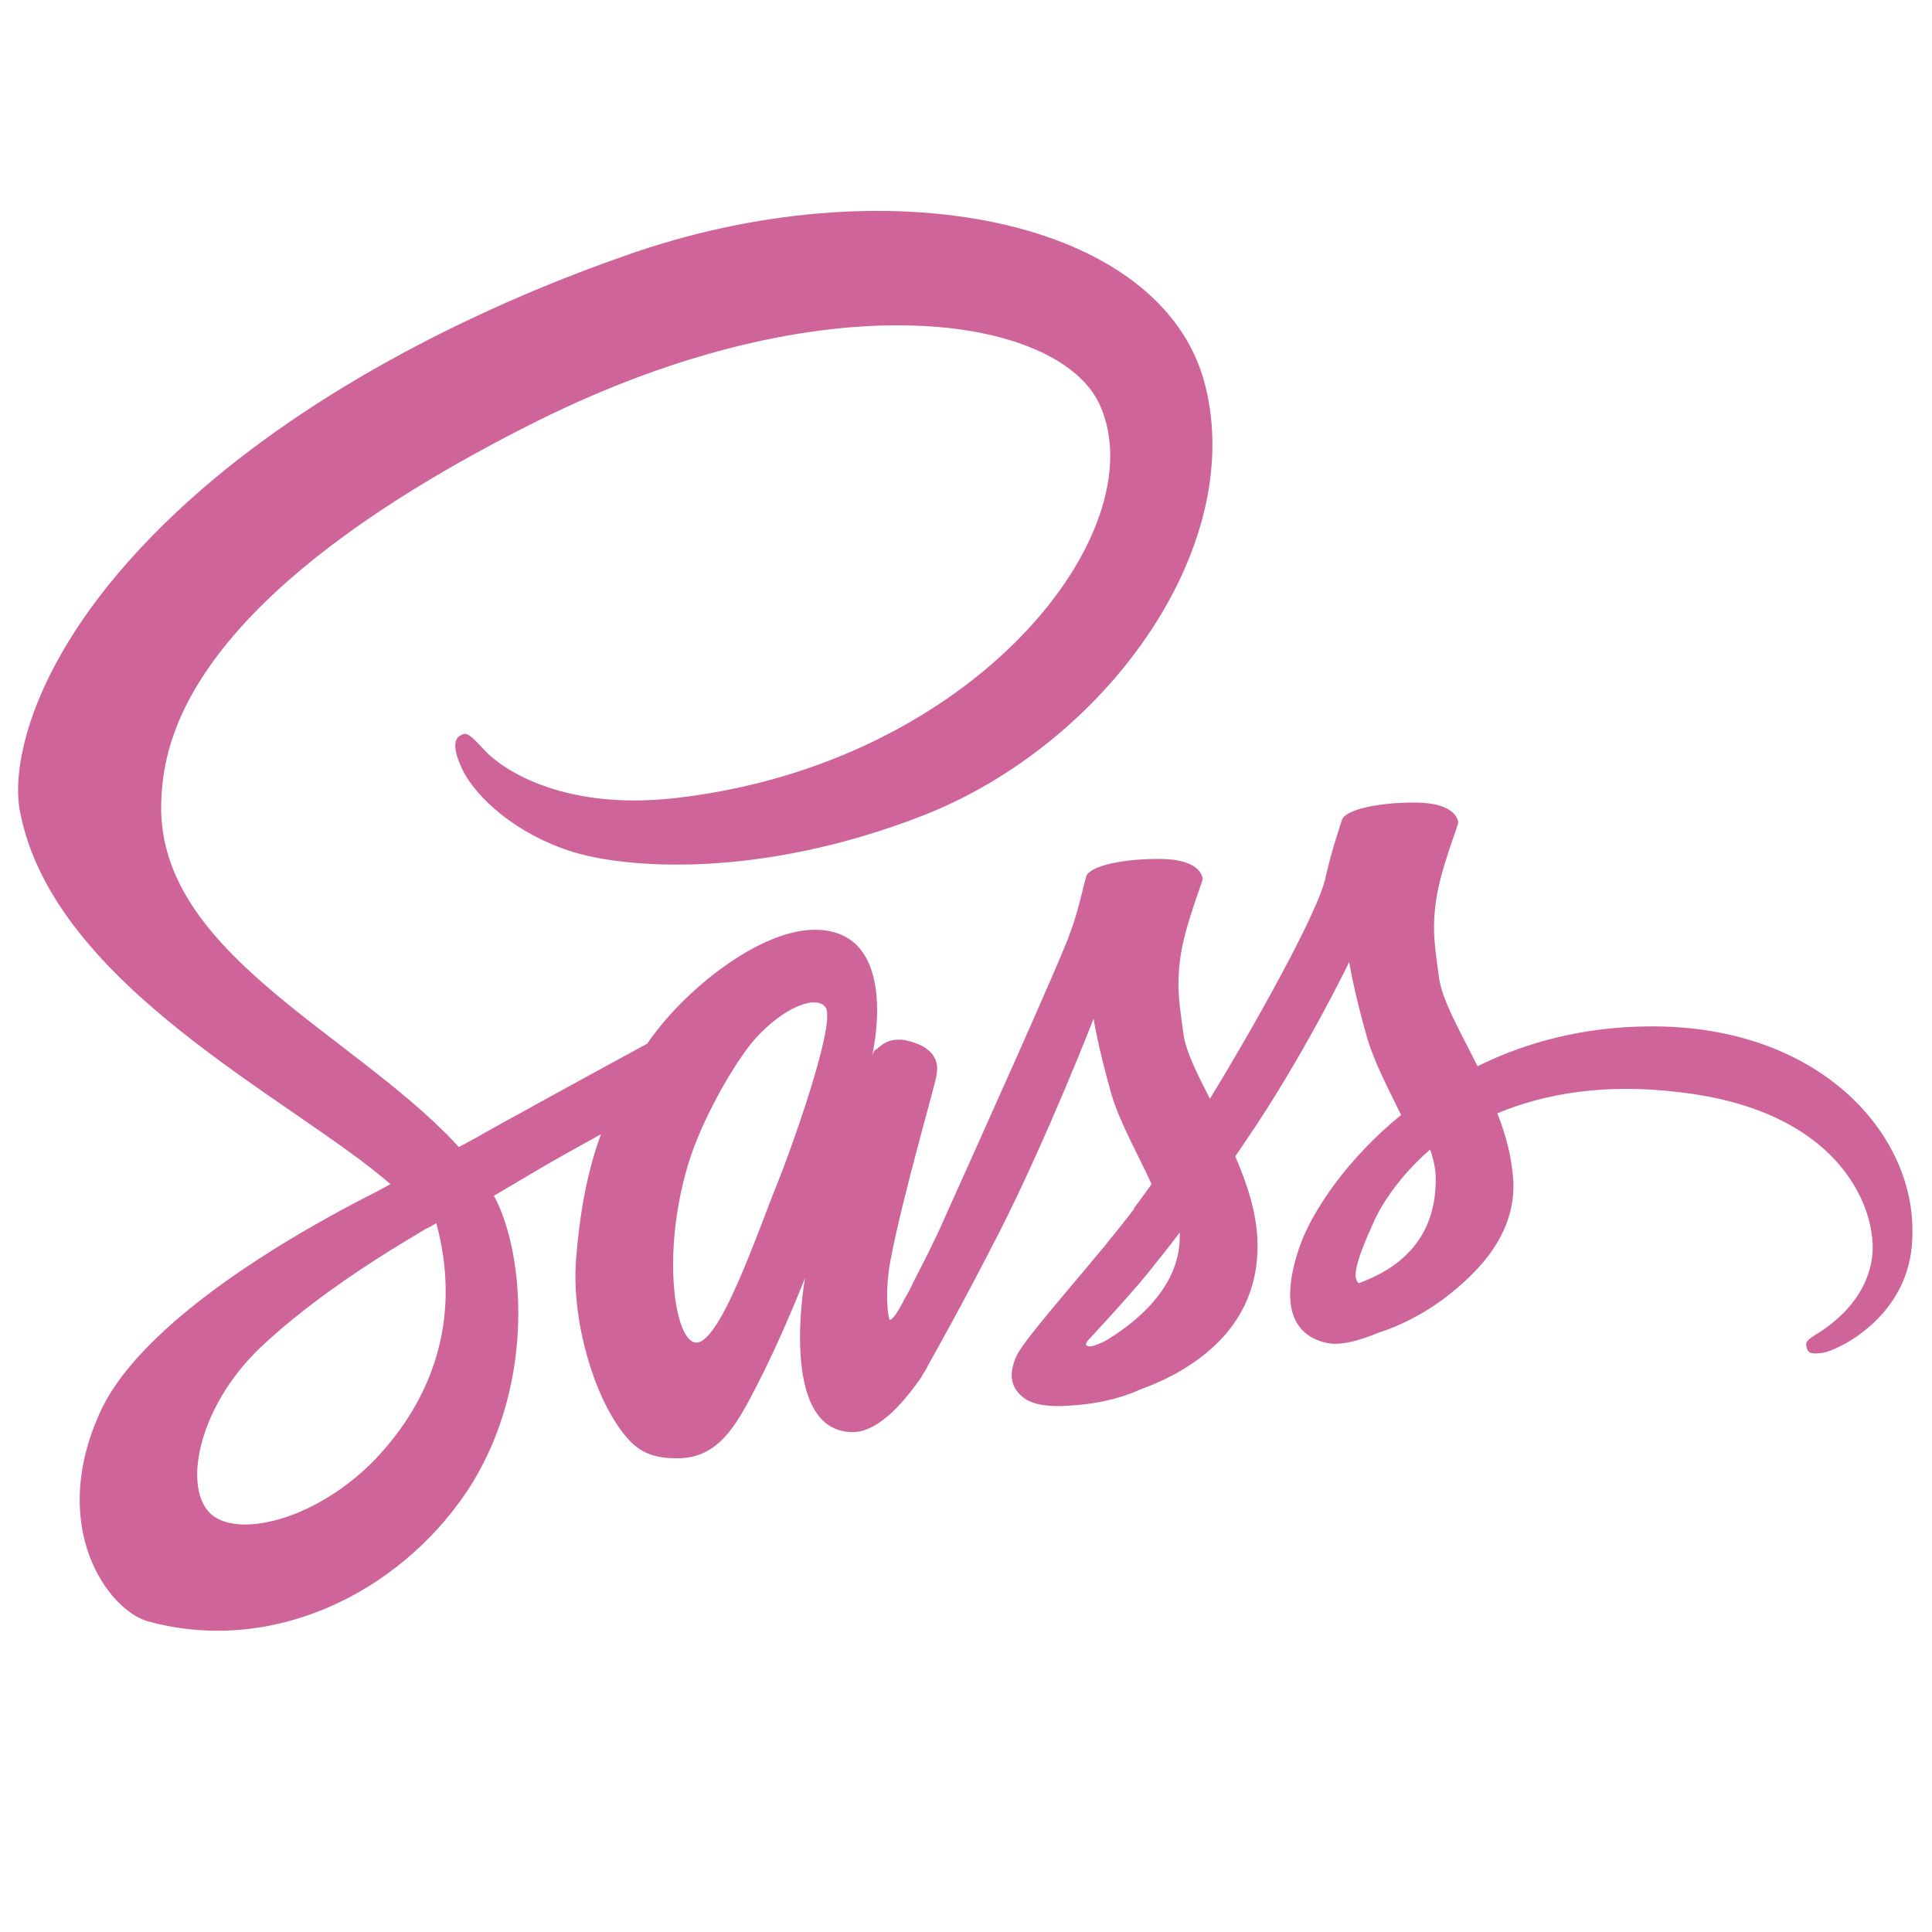<?xml version="1.0" encoding="utf-8"?>
<!-- Generator: Adobe Illustrator 23.0.1, SVG Export Plug-In . SVG Version: 6.00 Build 0)  -->
<svg version="1.1" id="Calque_1" xmlns="http://www.w3.org/2000/svg" xmlns:xlink="http://www.w3.org/1999/xlink" x="0px" y="0px"
	 viewBox="0 0 480 480" style="enable-background:new 0 0 480 480;" xml:space="preserve">
<style type="text/css">
	.st0{fill:#CF649A;}
</style>
<path class="st0" d="M409.8,255c-16.5,0.1-30.8,4-42.7,9.9c-4.4-8.8-8.8-16.3-9.6-22.1c-0.8-6.6-1.8-10.7-0.8-18.5
	c1-8,5.6-19.1,5.6-20c-0.1-0.8-1-4.8-10.4-4.9c-9.5-0.1-17.7,1.8-18.5,4.3c-0.8,2.5-2.7,8.2-4,14c-1.6,8.7-19,39.3-28.8,55.3
	c-3.2-6.3-6-11.8-6.6-16.2c-0.8-6.6-1.8-10.7-0.8-18.5c1-8,5.6-19.1,5.6-20c-0.1-0.8-1-4.8-10.4-4.9c-9.5-0.1-17.7,1.8-18.5,4.3
	c-0.8,2.5-1.9,8.4-4,14c-1.9,5.8-24.9,56.9-30.9,70.2c-3,6.9-5.8,12.2-7.7,15.9c-1.9,3.7-0.1,0.3-0.3,0.7c-1.6,3.2-2.6,4.8-2.6,4.8
	v0.1c-1.2,2.3-2.6,4.5-3.3,4.5c-0.4,0-1.4-6.2,0.1-14.6c3.4-17.7,11.7-45.5,11.5-46.4c0-0.4,1.5-5.4-5.4-7.8
	c-6.7-2.5-9.1,1.6-9.6,1.6s-1,1.5-1,1.5s7.4-31.2-14.3-31.2c-13.6,0-32.4,14.8-41.6,28.3c-5.9,3.2-18.4,10-31.6,17.3
	c-5.1,2.7-10.3,5.8-15.2,8.4l-1-1.1c-26.4-28-75-47.9-72.9-85.6c0.7-13.7,5.5-49.8,93.4-93.7c72-35.8,129.6-26.1,139.7-4.1
	c14.3,31.3-30.8,89.4-105.6,97.8c-28.6,3.2-43.5-7.8-47.2-11.9c-4-4.3-4.5-4.5-6-3.7c-2.3,1.2-1,5.2,0,7.4
	c2.2,5.8,11.4,16.1,27.1,21.3c13.7,4.5,47.2,7,87.6-8.7c45.3-17.6,80.7-66.3,70.3-107.1c-10.6-41.5-79.4-55.1-144.3-32
	C116.2,77.2,74.3,98.7,44.1,127C8.3,160.5,2.5,189.8,5,201.8c8.4,43.3,68.1,71.5,92,92.4c-1.2,0.7-2.3,1.2-3.3,1.8
	C81.8,302,36.2,325.7,24.8,351c-12.9,28.6,2.1,49,11.9,51.8c30.8,8.5,62.2-6.9,79.2-32.1c16.9-25.3,14.8-58.1,7.1-73.1l-0.3-0.5
	l9.3-5.5c6-3.6,12.1-6.9,17.3-9.8c-2.9,8-5.1,17.4-6.2,31.3c-1.2,16.2,5.4,37.2,14,45.5c3.8,3.6,8.5,3.7,11.3,3.7
	c10.2,0,14.7-8.4,19.8-18.4c6.3-12.2,11.8-26.4,11.8-26.4s-6.9,38.3,11.9,38.3c6.9,0,13.7-8.9,16.9-13.5v0.1c0,0,0.1-0.3,0.5-1
	c0.4-0.5,0.7-1.1,1.1-1.8v-0.1c2.7-4.8,8.9-15.8,18.1-33.8c11.8-23.3,23.2-52.6,23.2-52.6s1.1,7.1,4.5,19c2.1,7,6.5,14.6,9.9,22.1
	c-2.7,3.8-4.4,6-4.4,6l0.1,0.1c-2.2,2.9-4.7,6-7.3,9.2c-9.3,11.3-20.6,24-22.1,27.7c-1.8,4.3-1.4,7.6,2.1,10.2
	c2.5,1.8,6.9,2.2,11.5,1.8c8.5-0.5,14.3-2.6,17.3-4c4.5-1.6,9.9-4.1,14.8-7.8c9.2-6.9,14.8-16.5,14.3-29.4c-0.3-7.1-2.6-14-5.5-20.7
	c0.8-1.2,1.6-2.3,2.5-3.7c14.6-21.3,25.8-44.6,25.8-44.6s1.1,7.1,4.5,19c1.8,6,5.2,12.5,8.4,19c-13.6,11.1-22.1,24-25.1,32.4
	c-5.5,15.7-1.2,22.7,6.9,24.3c3.6,0.7,8.8-1,12.6-2.6c4.8-1.5,10.6-4.3,15.9-8.2c9.2-6.9,18-16.3,17.6-29.1
	c-0.3-5.9-1.8-11.7-4-17.2c11.5-4.8,26.6-7.6,45.6-5.2c40.9,4.8,49,30.3,47.5,41.1c-1.5,10.7-10.2,16.6-12.9,18.4
	c-2.9,1.8-3.7,2.3-3.4,3.7c0.4,1.9,1.6,1.8,4.1,1.5c3.4-0.5,21.6-8.8,22.2-28.4C476.4,282.3,452.5,254.7,409.8,255L409.8,255z
	 M94.3,361.4c-13.5,14.8-32.5,20.5-40.6,15.7c-8.8-5.1-5.4-26.9,11.3-42.6c10.2-9.6,23.2-18.4,31.9-23.8c1.9-1.2,4.8-2.9,8.4-5.1
	c0.5-0.4,1-0.5,1-0.5c0.7-0.4,1.4-0.8,2.1-1.2C114.4,326.1,108.5,345.8,94.3,361.4L94.3,361.4z M193.1,294.1
	c-4.7,11.5-14.6,41.1-20.6,39.4c-5.2-1.4-8.2-23.8-1-45.9c3.7-11.1,11.5-24.3,16.1-29.5c7.4-8.2,15.5-11,17.6-7.7
	C207.6,255,196,287,193.1,294.1z M274.7,333.1c-2.1,1-3.8,1.8-4.7,1.2c-0.7-0.4,0.8-1.8,0.8-1.8s10.2-11,14.3-16.1
	c2.3-2.9,5.1-6.3,8-10.2v1.1C293.1,320.8,280.5,329.6,274.7,333.1L274.7,333.1z M337.6,318.8c-1.5-1.1-1.2-4.5,3.7-15.2
	c1.9-4.3,6.3-11.3,14-18c1,2.7,1.5,5.5,1.4,8C356.5,310.1,344.7,316.2,337.6,318.8z"/>
</svg>
